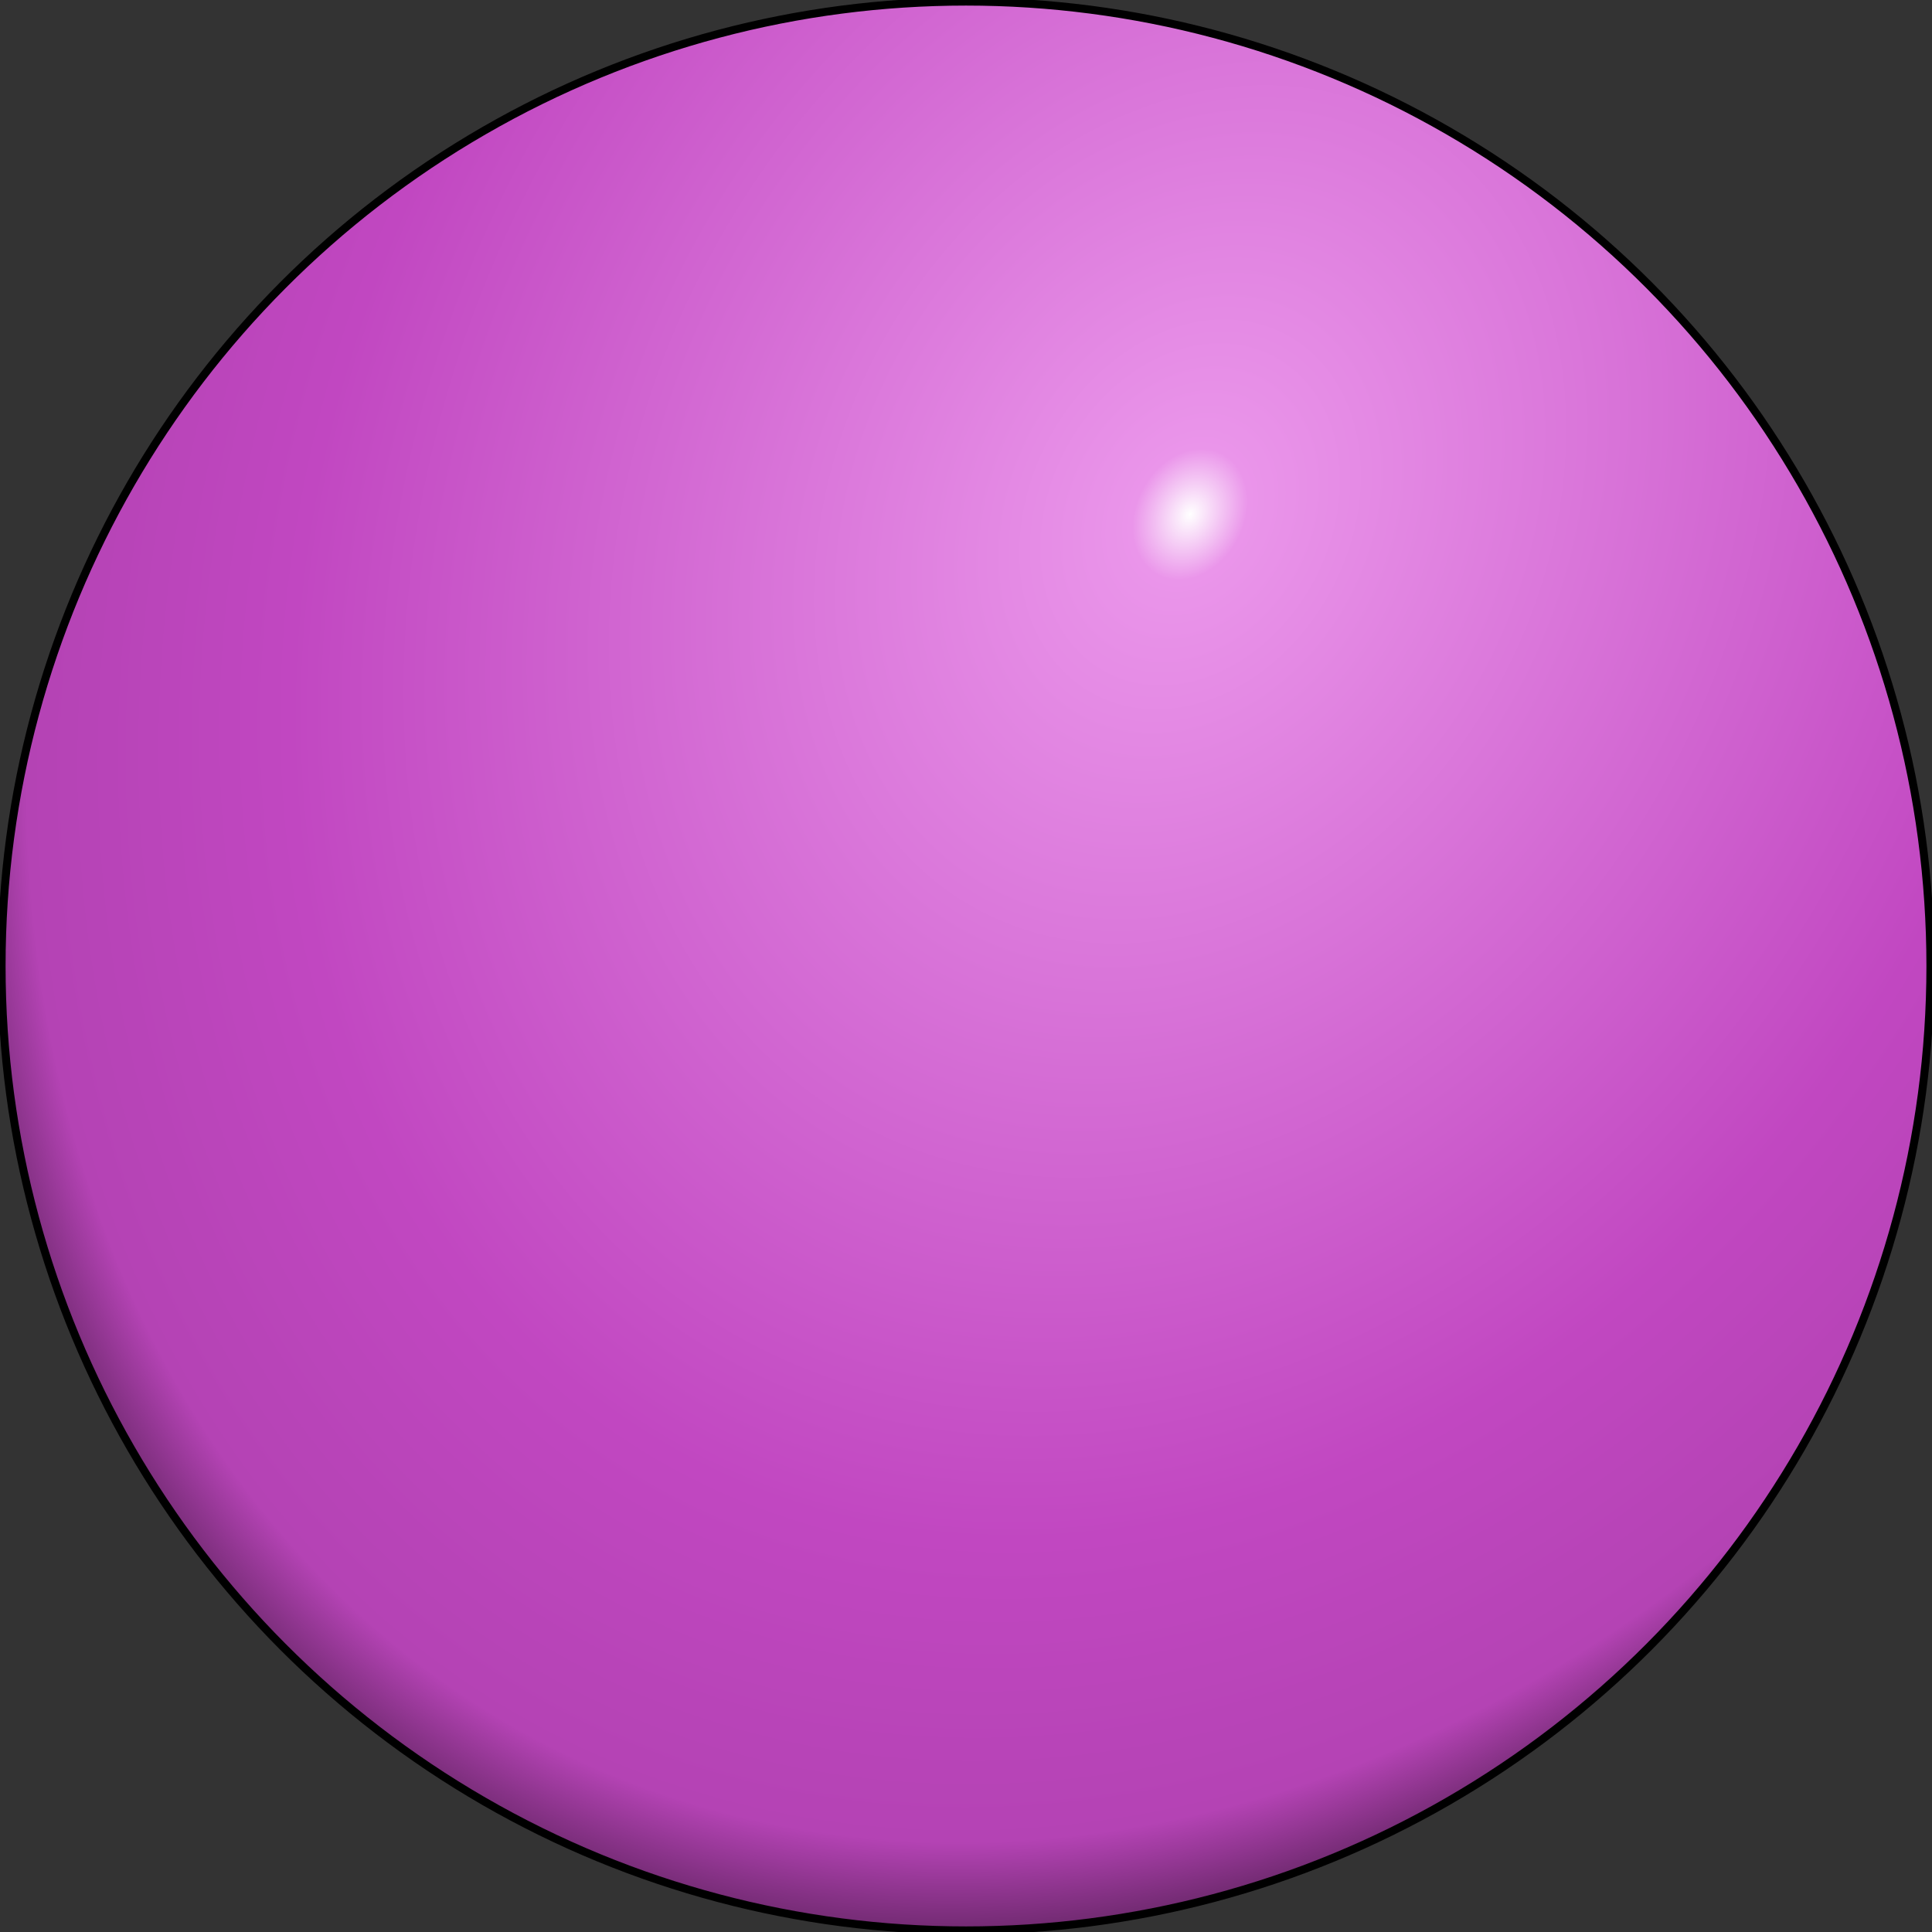 <?xml version="1.0" encoding="UTF-8" standalone="no"?>
<!-- Created with Inkscape (http://www.inkscape.org/) -->

<svg
   xmlns:dc="http://purl.org/dc/elements/1.1/"
   xmlns:cc="http://creativecommons.org/ns#"
   xmlns:rdf="http://www.w3.org/1999/02/22-rdf-syntax-ns#"
   xmlns:svg="http://www.w3.org/2000/svg"
   xmlns="http://www.w3.org/2000/svg"
   xmlns:xlink="http://www.w3.org/1999/xlink"
   xmlns:sodipodi="http://sodipodi.sourceforge.net/DTD/sodipodi-0.dtd"
   xmlns:inkscape="http://www.inkscape.org/namespaces/inkscape"
   width="24.23mm"
   height="24.23mm"
   viewBox="0 0 24.23 24.23"
   version="1.1"
   id="svg8"
   inkscape:version="0.91 r13725"
   sodipodi:docname="particle.svg"
   inkscape:export-filename="C:\Users\kg850658\Dropbox\Work\Haptic Gas Lab Project\HapticGasLab\img\particle.png"
   inkscape:export-xdpi="260"
   inkscape:export-ydpi="260">
  <rect x="0" y="0" width="24.23" height="24.23" fill="#333333" stroke="none"/>
  <defs
     id="defs2">
    <linearGradient
       inkscape:collect="always"
       id="linearGradient6035-4">
      <stop
         style="stop-color:#ffffff;stop-opacity:1"
         offset="0"
         id="stop6031" />
      <stop
         id="stop4741"
         offset="0.042"
         style="stop-color:#ea95ea;stop-opacity:1" />
      <stop
         style="stop-color:#c147c1;stop-opacity:1"
         offset="0.655"
         id="stop4743" />
      <stop
         id="stop4739"
         offset="0.847"
         style="stop-color:#b443b4;stop-opacity:1" />
      <stop
         style="stop-color:#000000;stop-opacity:1"
         offset="1"
         id="stop6033" />
    </linearGradient>
    <radialGradient
       inkscape:collect="always"
       xlink:href="#linearGradient6035-4"
       id="radialGradient6037"
       cx="58.782"
       cy="65.287"
       fx="58.782"
       fy="65.287"
       r="12.115"
       gradientUnits="userSpaceOnUse"
       gradientTransform="matrix(1.174,0.629,-0.802,1.498,42.104,-69.477)" />
  </defs>
  <sodipodi:namedview
     id="base"
     pagecolor="#ffffff"
     bordercolor="#666666"
     borderopacity="1.0"
     inkscape:pageopacity="0.0"
     inkscape:pageshadow="2"
     inkscape:zoom="3.4177868"
     inkscape:cx="104.27135"
     inkscape:cy="9.8593419"
     inkscape:document-units="mm"
     inkscape:current-layer="layer1"
     showgrid="false"
     inkscape:window-width="1920"
     inkscape:window-height="1017"
     inkscape:window-x="-8"
     inkscape:window-y="-8"
     inkscape:window-maximized="1"
     fit-margin-top="0"
     fit-margin-left="0"
     fit-margin-right="0"
     fit-margin-bottom="0" />
  <g
     inkscape:label="Layer 1"
     inkscape:groupmode="layer"
     id="layer1"
     transform="translate(-43.825,-58.855)">
    <circle
       id="path10"
       cx="55.94"
       cy="70.97"
       r="12.095"
       style="opacity:1;fill:url(#radialGradient6037);fill-opacity:1;stroke:#000000;stroke-width:0.1;stroke-miterlimit:4;stroke-dasharray:none;stroke-opacity:1"
       inkscape:export-xdpi="419.31"
       inkscape:export-ydpi="419.31" />
  </g>
</svg>
